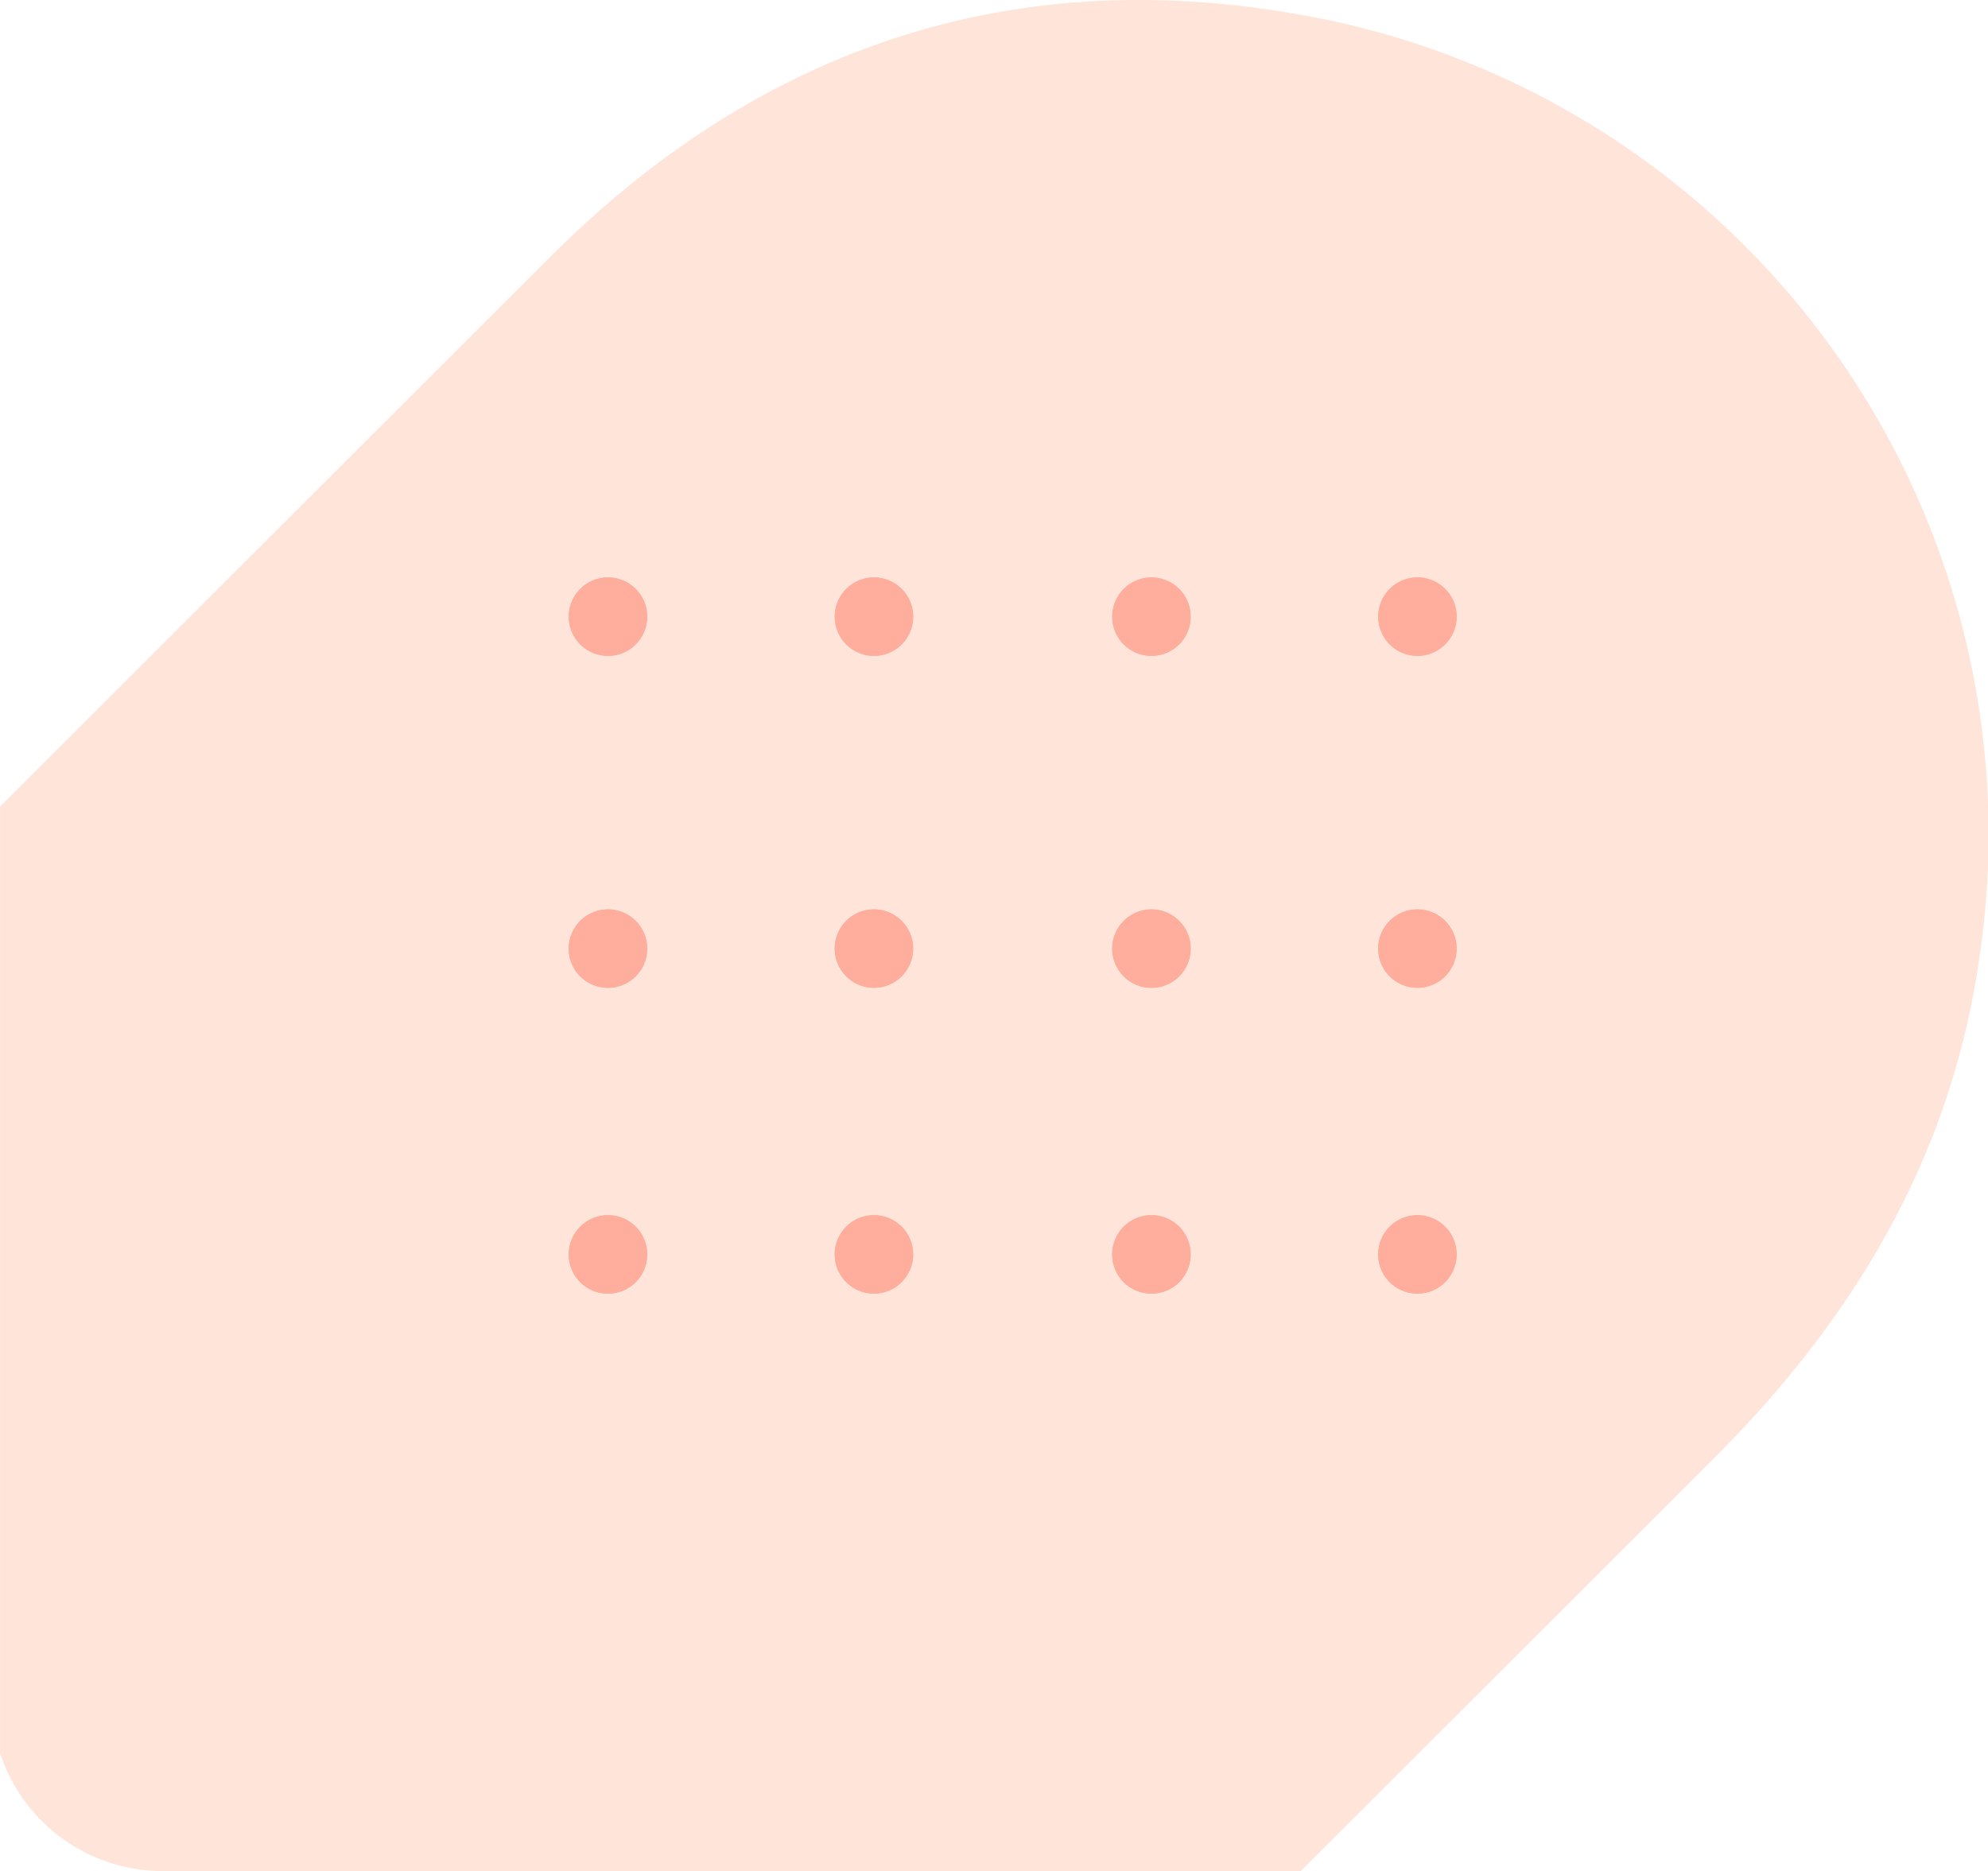 <svg xmlns="http://www.w3.org/2000/svg" xmlns:xlink="http://www.w3.org/1999/xlink" width="116.005" height="109.191" viewBox="0 0 116.005 109.191">
  <defs>
    <clipPath id="clip-path">
      <path id="Trazado_773413" data-name="Trazado 773413" d="M40.929,742.342a2.29,2.29,0,1,0,2.29-2.291,2.29,2.29,0,0,0-2.29,2.291" transform="translate(-40.929 -740.051)" fill="#ff6148"/>
    </clipPath>
    <clipPath id="clip-path-2">
      <path id="Trazado_773415" data-name="Trazado 773415" d="M40.929,707.431a2.29,2.29,0,1,0,2.29-2.291h0a2.293,2.293,0,0,0-2.29,2.291" transform="translate(-40.929 -705.14)" fill="#ff6148"/>
    </clipPath>
    <clipPath id="clip-path-3">
      <path id="Trazado_773417" data-name="Trazado 773417" d="M43.22,667.25a2.289,2.289,0,1,0,2.29,2.291A2.289,2.289,0,0,0,43.22,667.25Z" transform="translate(-40.931 -667.25)" fill="#ff6148"/>
    </clipPath>
    <clipPath id="clip-path-4">
      <path id="Trazado_773419" data-name="Trazado 773419" d="M71.291,742.342a2.289,2.289,0,1,0,2.289-2.291,2.289,2.289,0,0,0-2.289,2.291" transform="translate(-71.291 -740.051)" fill="#ff6148"/>
    </clipPath>
    <clipPath id="clip-path-5">
      <path id="Trazado_773421" data-name="Trazado 773421" d="M71.291,707.431a2.289,2.289,0,1,0,2.289-2.291,2.289,2.289,0,0,0-2.289,2.291" transform="translate(-71.291 -705.14)" fill="#ff6148"/>
    </clipPath>
    <clipPath id="clip-path-6">
      <path id="Trazado_773423" data-name="Trazado 773423" d="M73.581,667.25a2.289,2.289,0,1,0,2.29,2.29A2.289,2.289,0,0,0,73.581,667.25Z" transform="translate(-71.292 -667.25)" fill="#ff6148"/>
    </clipPath>
    <clipPath id="clip-path-7">
      <path id="Trazado_773425" data-name="Trazado 773425" d="M102.965,742.342a2.29,2.29,0,1,0,2.289-2.291,2.29,2.29,0,0,0-2.289,2.291" transform="translate(-102.965 -740.051)" fill="#ff6148"/>
    </clipPath>
    <clipPath id="clip-path-8">
      <path id="Trazado_773427" data-name="Trazado 773427" d="M102.965,707.431a2.29,2.29,0,1,0,2.29-2.291h0a2.293,2.293,0,0,0-2.289,2.291" transform="translate(-102.965 -705.14)" fill="#ff6148"/>
    </clipPath>
    <clipPath id="clip-path-9">
      <path id="Trazado_773429" data-name="Trazado 773429" d="M105.255,667.25a2.289,2.289,0,1,0,2.29,2.291A2.289,2.289,0,0,0,105.255,667.25Z" transform="translate(-102.966 -667.25)" fill="#ff6148"/>
    </clipPath>
    <clipPath id="clip-path-10">
      <path id="Trazado_773431" data-name="Trazado 773431" d="M133.326,742.342a2.289,2.289,0,1,0,2.29-2.291,2.289,2.289,0,0,0-2.29,2.291" transform="translate(-133.326 -740.051)" fill="#ff6148"/>
    </clipPath>
    <clipPath id="clip-path-11">
      <path id="Trazado_773433" data-name="Trazado 773433" d="M133.326,707.431a2.289,2.289,0,1,0,2.29-2.291,2.29,2.29,0,0,0-2.29,2.291" transform="translate(-133.326 -705.14)" fill="#ff6148"/>
    </clipPath>
    <clipPath id="clip-path-12">
      <path id="Trazado_773435" data-name="Trazado 773435" d="M135.617,667.25a2.289,2.289,0,1,0,2.29,2.29A2.289,2.289,0,0,0,135.617,667.25Z" transform="translate(-133.328 -667.25)" fill="#ff6148"/>
    </clipPath>
  </defs>
  <g id="Grupo_1070551" data-name="Grupo 1070551" transform="translate(-180 -2428.133)">
    <path id="Intersección_2" data-name="Intersección 2" d="M8181,11816a10.005,10.005,0,0,1-9.5-6.881v-55.243l32.093-32.066c12.724-12.705,28.045-17.5,45.668-13.774a48.556,48.556,0,0,1,37.733,54.691c-1.646,11.55-7.273,20.988-15.5,29.2q-12.048,12.037-24.093,24.071Z" transform="translate(-7991.497 -9278.676)" fill="#ffe4d9"/>
    <g id="Grupo_1064375" data-name="Grupo 1064375" transform="translate(172.257 1794.58)" opacity="0.42">
      <g id="Grupo_1064374" data-name="Grupo 1064374" transform="translate(40.929 667.25)">
        <g id="Group_881454" data-name="Group 881454" transform="translate(0 37.216)">
          <g id="Grupo_1064351" data-name="Grupo 1064351">
            <path id="Trazado_773412" data-name="Trazado 773412" d="M40.929,742.342a2.29,2.29,0,1,0,2.29-2.291,2.29,2.29,0,0,0-2.29,2.291" transform="translate(-40.929 -740.051)" fill="#ff6148"/>
            <g id="Grupo_1064350" data-name="Grupo 1064350" clip-path="url(#clip-path)">
              <g id="Group_881453" data-name="Group 881453" transform="translate(0 0)">
                <rect id="Rectangle_298909" data-name="Rectangle 298909" width="4.58" height="4.58" fill="#ff6148"/>
              </g>
            </g>
          </g>
        </g>
        <g id="Group_881456" data-name="Group 881456" transform="translate(0 19.37)">
          <g id="Grupo_1064353" data-name="Grupo 1064353">
            <path id="Trazado_773414" data-name="Trazado 773414" d="M40.929,707.431a2.29,2.29,0,1,0,2.29-2.291h0a2.293,2.293,0,0,0-2.29,2.291" transform="translate(-40.929 -705.14)" fill="#ff6148"/>
            <g id="Grupo_1064352" data-name="Grupo 1064352" clip-path="url(#clip-path-2)">
              <g id="Group_881455" data-name="Group 881455" transform="translate(0 0)">
                <rect id="Rectangle_298910" data-name="Rectangle 298910" width="4.58" height="4.58" fill="#ff6148"/>
              </g>
            </g>
          </g>
        </g>
        <g id="Group_881458" data-name="Group 881458" transform="translate(0.001)">
          <g id="Grupo_1064355" data-name="Grupo 1064355">
            <path id="Trazado_773416" data-name="Trazado 773416" d="M43.22,667.25a2.289,2.289,0,1,0,2.29,2.291A2.289,2.289,0,0,0,43.22,667.25Z" transform="translate(-40.931 -667.25)" fill="#ff6148"/>
            <g id="Grupo_1064354" data-name="Grupo 1064354" clip-path="url(#clip-path-3)">
              <g id="Group_881457" data-name="Group 881457" transform="translate(-0.001 0.001)">
                <rect id="Rectangle_298911" data-name="Rectangle 298911" width="4.58" height="4.579" fill="#ff6148"/>
              </g>
            </g>
          </g>
        </g>
        <g id="Group_881460" data-name="Group 881460" transform="translate(15.521 37.216)">
          <g id="Grupo_1064357" data-name="Grupo 1064357">
            <path id="Trazado_773418" data-name="Trazado 773418" d="M71.291,742.342a2.289,2.289,0,1,0,2.289-2.291,2.289,2.289,0,0,0-2.289,2.291" transform="translate(-71.291 -740.051)" fill="#ff6148"/>
            <g id="Grupo_1064356" data-name="Grupo 1064356" clip-path="url(#clip-path-4)">
              <g id="Group_881459" data-name="Group 881459" transform="translate(0 0)">
                <rect id="Rectangle_298912" data-name="Rectangle 298912" width="4.58" height="4.58" fill="#ff6148"/>
              </g>
            </g>
          </g>
        </g>
        <g id="Group_881462" data-name="Group 881462" transform="translate(15.521 19.37)">
          <g id="Grupo_1064359" data-name="Grupo 1064359">
            <path id="Trazado_773420" data-name="Trazado 773420" d="M71.291,707.431a2.289,2.289,0,1,0,2.289-2.291,2.289,2.289,0,0,0-2.289,2.291" transform="translate(-71.291 -705.14)" fill="#ff6148"/>
            <g id="Grupo_1064358" data-name="Grupo 1064358" clip-path="url(#clip-path-5)">
              <g id="Group_881461" data-name="Group 881461" transform="translate(0 0)">
                <rect id="Rectangle_298913" data-name="Rectangle 298913" width="4.58" height="4.58" fill="#ff6148"/>
              </g>
            </g>
          </g>
        </g>
        <g id="Group_881464" data-name="Group 881464" transform="translate(15.522)">
          <g id="Grupo_1064361" data-name="Grupo 1064361">
            <path id="Trazado_773422" data-name="Trazado 773422" d="M73.581,667.25a2.289,2.289,0,1,0,2.29,2.29A2.289,2.289,0,0,0,73.581,667.25Z" transform="translate(-71.292 -667.25)" fill="#ff6148"/>
            <g id="Grupo_1064360" data-name="Grupo 1064360" clip-path="url(#clip-path-6)">
              <g id="Group_881463" data-name="Group 881463" transform="translate(-0.001 0.001)">
                <rect id="Rectangle_298914" data-name="Rectangle 298914" width="4.58" height="4.579" fill="#ff6148"/>
              </g>
            </g>
          </g>
        </g>
        <g id="Group_881454-2" data-name="Group 881454" transform="translate(31.713 37.216)">
          <g id="Grupo_1064363" data-name="Grupo 1064363">
            <path id="Trazado_773424" data-name="Trazado 773424" d="M102.965,742.342a2.29,2.29,0,1,0,2.289-2.291,2.29,2.29,0,0,0-2.289,2.291" transform="translate(-102.965 -740.051)" fill="#ff6148"/>
            <g id="Grupo_1064362" data-name="Grupo 1064362" clip-path="url(#clip-path-7)">
              <g id="Group_881453-2" data-name="Group 881453" transform="translate(0 0)">
                <rect id="Rectangle_298909-2" data-name="Rectangle 298909" width="4.58" height="4.58" fill="#ff6148"/>
              </g>
            </g>
          </g>
        </g>
        <g id="Group_881456-2" data-name="Group 881456" transform="translate(31.713 19.37)">
          <g id="Grupo_1064365" data-name="Grupo 1064365">
            <path id="Trazado_773426" data-name="Trazado 773426" d="M102.965,707.431a2.29,2.29,0,1,0,2.29-2.291h0a2.293,2.293,0,0,0-2.289,2.291" transform="translate(-102.965 -705.14)" fill="#ff6148"/>
            <g id="Grupo_1064364" data-name="Grupo 1064364" clip-path="url(#clip-path-8)">
              <g id="Group_881455-2" data-name="Group 881455" transform="translate(0 0)">
                <rect id="Rectangle_298910-2" data-name="Rectangle 298910" width="4.58" height="4.58" fill="#ff6148"/>
              </g>
            </g>
          </g>
        </g>
        <g id="Group_881458-2" data-name="Group 881458" transform="translate(31.714)">
          <g id="Grupo_1064367" data-name="Grupo 1064367">
            <path id="Trazado_773428" data-name="Trazado 773428" d="M105.255,667.25a2.289,2.289,0,1,0,2.29,2.291A2.289,2.289,0,0,0,105.255,667.25Z" transform="translate(-102.966 -667.25)" fill="#ff6148"/>
            <g id="Grupo_1064366" data-name="Grupo 1064366" clip-path="url(#clip-path-9)">
              <g id="Group_881457-2" data-name="Group 881457" transform="translate(-0.001 0.001)">
                <rect id="Rectangle_298911-2" data-name="Rectangle 298911" width="4.58" height="4.579" fill="#ff6148"/>
              </g>
            </g>
          </g>
        </g>
        <g id="Group_881460-2" data-name="Group 881460" transform="translate(47.234 37.216)">
          <g id="Grupo_1064369" data-name="Grupo 1064369">
            <path id="Trazado_773430" data-name="Trazado 773430" d="M133.326,742.342a2.289,2.289,0,1,0,2.29-2.291,2.289,2.289,0,0,0-2.29,2.291" transform="translate(-133.326 -740.051)" fill="#ff6148"/>
            <g id="Grupo_1064368" data-name="Grupo 1064368" clip-path="url(#clip-path-10)">
              <g id="Group_881459-2" data-name="Group 881459" transform="translate(0 0)">
                <rect id="Rectangle_298912-2" data-name="Rectangle 298912" width="4.58" height="4.58" fill="#ff6148"/>
              </g>
            </g>
          </g>
        </g>
        <g id="Group_881462-2" data-name="Group 881462" transform="translate(47.234 19.37)">
          <g id="Grupo_1064371" data-name="Grupo 1064371">
            <path id="Trazado_773432" data-name="Trazado 773432" d="M133.326,707.431a2.289,2.289,0,1,0,2.29-2.291,2.29,2.29,0,0,0-2.29,2.291" transform="translate(-133.326 -705.14)" fill="#ff6148"/>
            <g id="Grupo_1064370" data-name="Grupo 1064370" clip-path="url(#clip-path-11)">
              <g id="Group_881461-2" data-name="Group 881461" transform="translate(0 0)">
                <rect id="Rectangle_298913-2" data-name="Rectangle 298913" width="4.58" height="4.58" fill="#ff6148"/>
              </g>
            </g>
          </g>
        </g>
        <g id="Group_881464-2" data-name="Group 881464" transform="translate(47.235)">
          <g id="Grupo_1064373" data-name="Grupo 1064373">
            <path id="Trazado_773434" data-name="Trazado 773434" d="M135.617,667.25a2.289,2.289,0,1,0,2.29,2.29A2.289,2.289,0,0,0,135.617,667.25Z" transform="translate(-133.328 -667.25)" fill="#ff6148"/>
            <g id="Grupo_1064372" data-name="Grupo 1064372" clip-path="url(#clip-path-12)">
              <g id="Group_881463-2" data-name="Group 881463" transform="translate(-0.001 0.001)">
                <rect id="Rectangle_298914-2" data-name="Rectangle 298914" width="4.58" height="4.579" fill="#ff6148"/>
              </g>
            </g>
          </g>
        </g>
      </g>
    </g>
  </g>
</svg>
